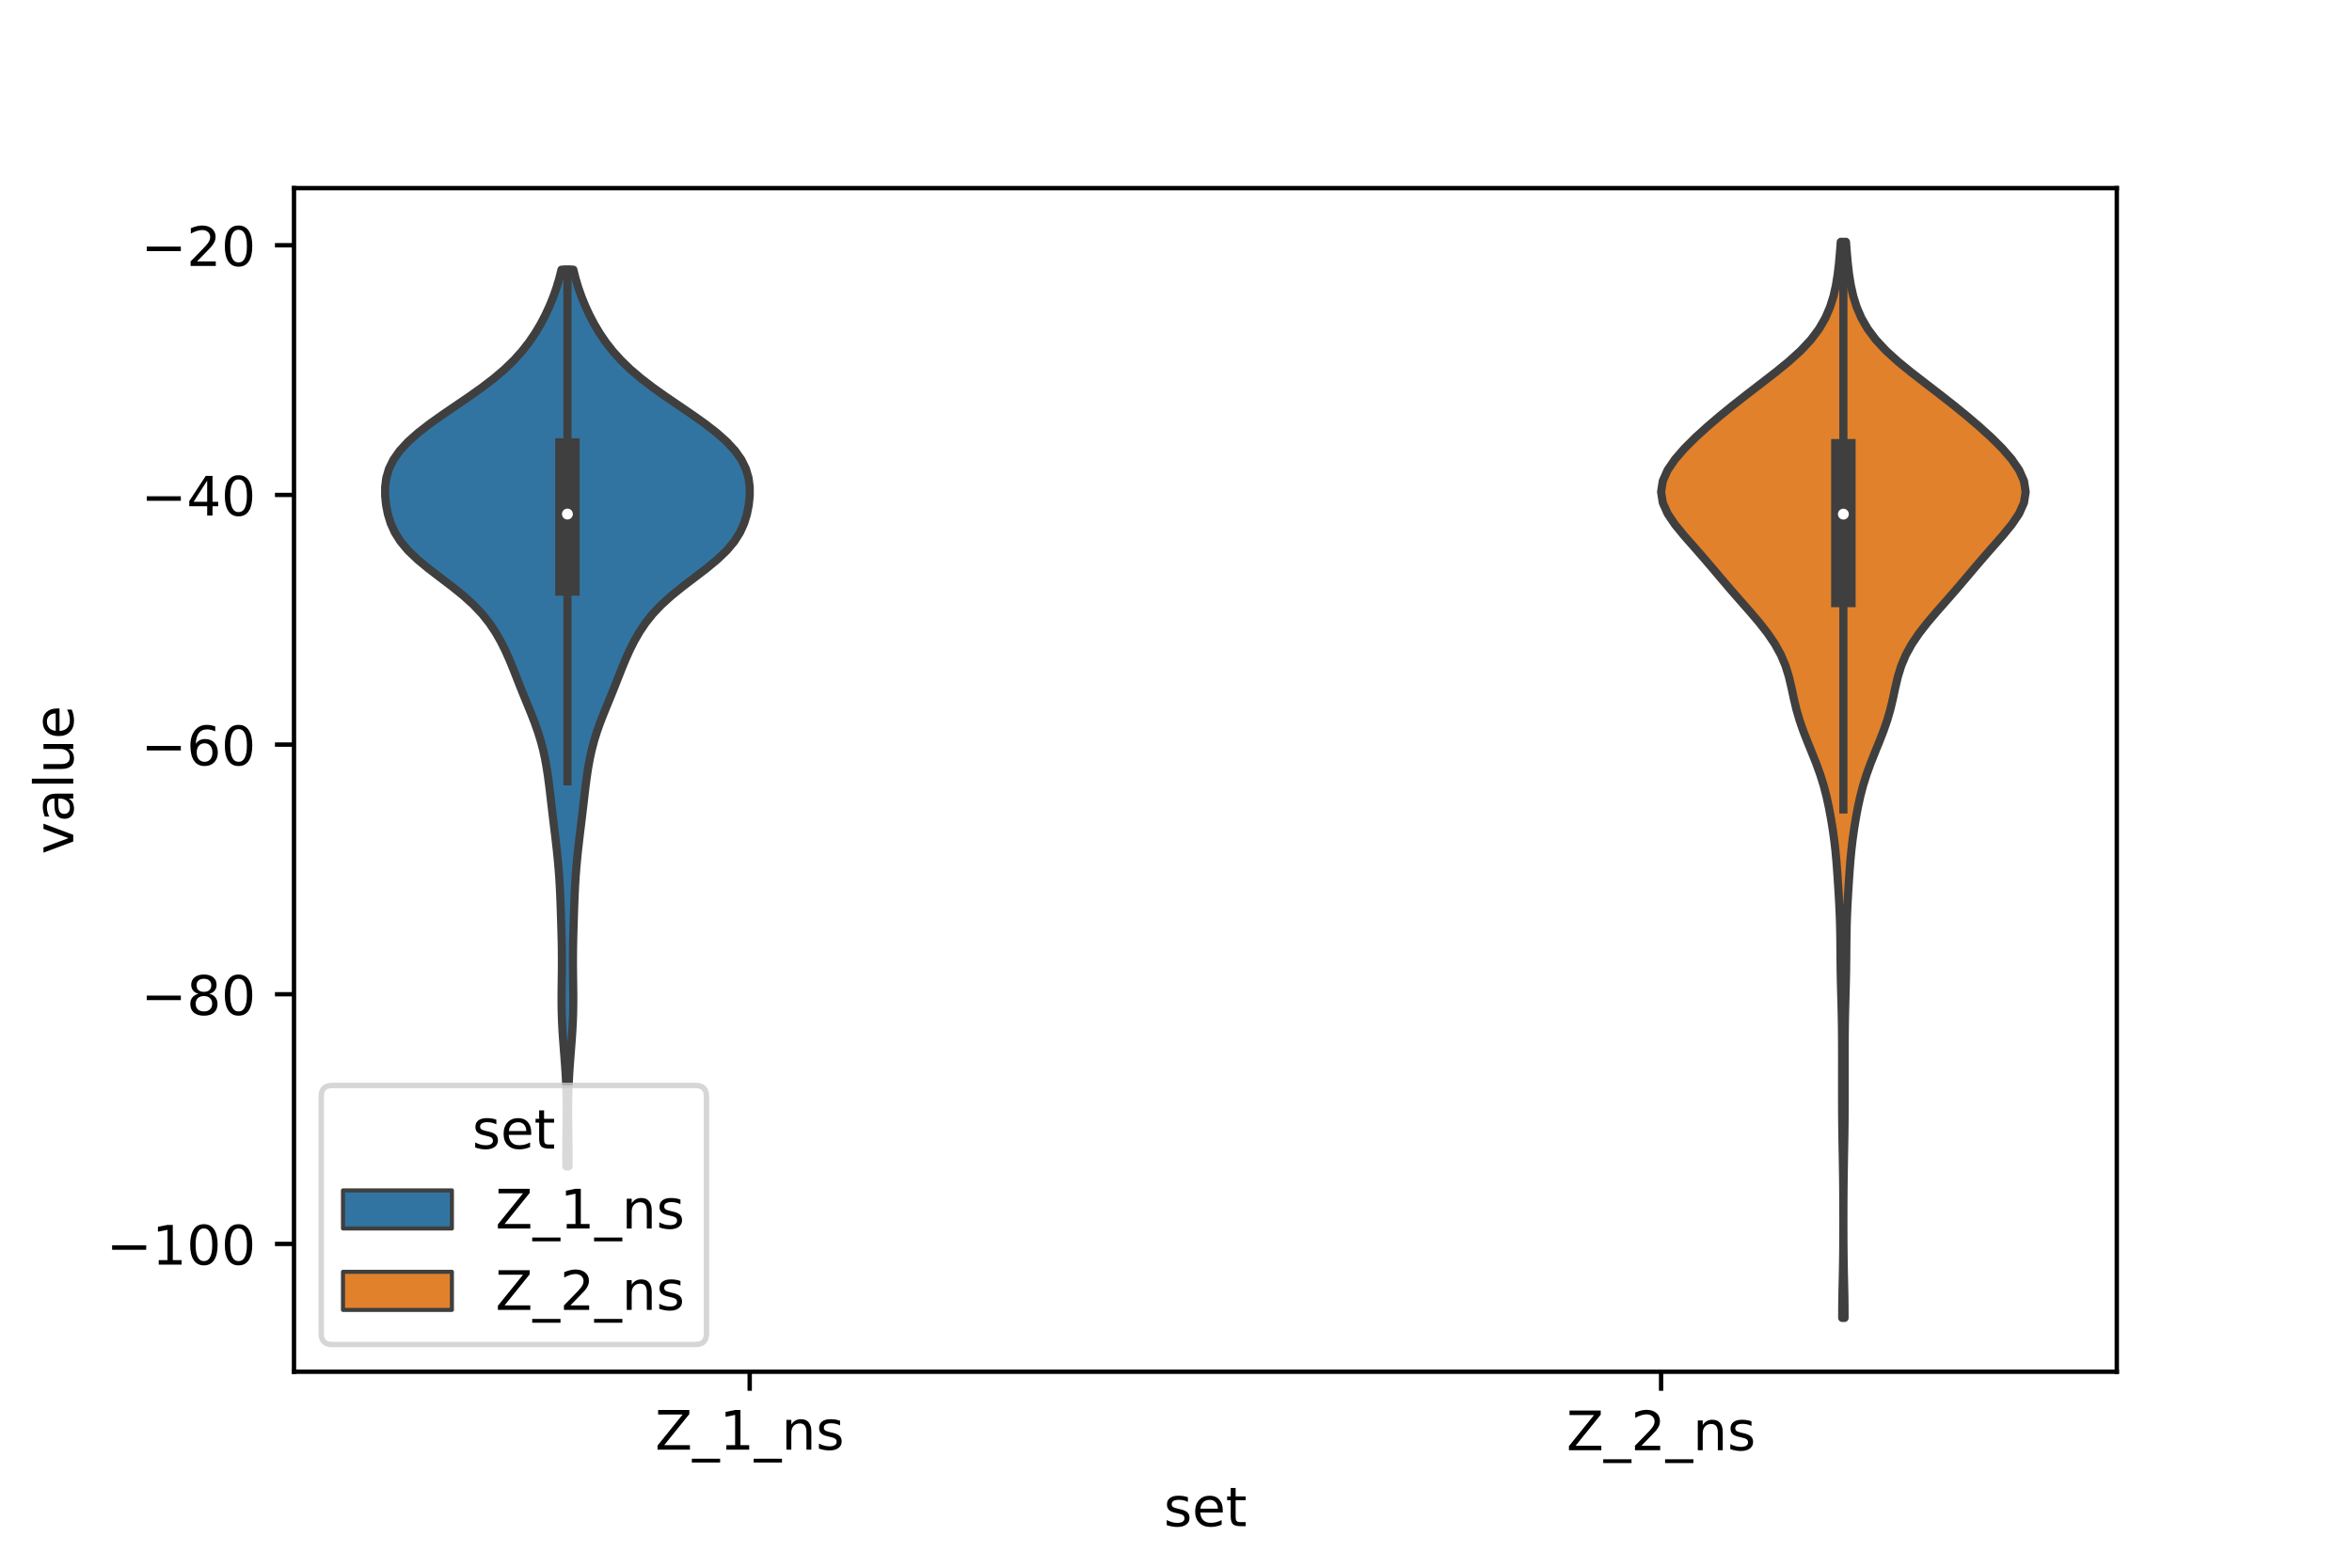 <?xml version="1.0" encoding="utf-8" standalone="no"?>
<!DOCTYPE svg PUBLIC "-//W3C//DTD SVG 1.1//EN"
  "http://www.w3.org/Graphics/SVG/1.1/DTD/svg11.dtd">
<!-- Created with matplotlib (https://matplotlib.org/) -->
<svg height="288pt" version="1.1" viewBox="0 0 432 288" width="432pt" xmlns="http://www.w3.org/2000/svg" xmlns:xlink="http://www.w3.org/1999/xlink">
 <defs>
  <style type="text/css">*{stroke-linecap:butt;stroke-linejoin:round;}</style>
 </defs>
 <g id="figure_1">
  <g id="patch_1">
   <path d="M 0 288 
L 432 288 
L 432 0 
L 0 0 
z
" style="fill:#ffffff;"/>
  </g>
  <g id="axes_1">
   <g id="patch_2">
    <path d="M 54 252 
L 388.8 252 
L 388.8 34.56 
L 54 34.56 
z
" style="fill:#ffffff;"/>
   </g>
   <g id="PolyCollection_1">
    <defs>
     <path d="M 104.415 -73.72 
L 104.025 -73.72 
L 104.016 -75.384 
L 104.02 -77.048 
L 104.035 -78.712 
L 104.057 -80.376 
L 104.077 -82.04 
L 104.087 -83.704 
L 104.08 -85.368 
L 104.05 -87.032 
L 103.994 -88.696 
L 103.912 -90.36 
L 103.806 -92.024 
L 103.683 -93.688 
L 103.552 -95.352 
L 103.425 -97.016 
L 103.313 -98.68 
L 103.225 -100.344 
L 103.169 -102.008 
L 103.144 -103.672 
L 103.145 -105.336 
L 103.163 -107 
L 103.186 -108.664 
L 103.202 -110.328 
L 103.205 -111.992 
L 103.191 -113.656 
L 103.16 -115.32 
L 103.117 -116.984 
L 103.068 -118.649 
L 103.015 -120.313 
L 102.958 -121.977 
L 102.892 -123.641 
L 102.81 -125.305 
L 102.707 -126.969 
L 102.58 -128.633 
L 102.429 -130.297 
L 102.257 -131.961 
L 102.068 -133.625 
L 101.87 -135.289 
L 101.668 -136.953 
L 101.468 -138.617 
L 101.273 -140.281 
L 101.08 -141.945 
L 100.881 -143.609 
L 100.664 -145.273 
L 100.413 -146.937 
L 100.113 -148.601 
L 99.75 -150.265 
L 99.311 -151.929 
L 98.794 -153.593 
L 98.203 -155.257 
L 97.555 -156.921 
L 96.876 -158.585 
L 96.194 -160.249 
L 95.525 -161.913 
L 94.871 -163.577 
L 94.213 -165.241 
L 93.526 -166.905 
L 92.78 -168.569 
L 91.944 -170.233 
L 90.988 -171.897 
L 89.87 -173.561 
L 88.543 -175.225 
L 86.966 -176.889 
L 85.129 -178.553 
L 83.069 -180.217 
L 80.883 -181.881 
L 78.708 -183.545 
L 76.693 -185.209 
L 74.956 -186.873 
L 73.562 -188.537 
L 72.513 -190.201 
L 71.764 -191.865 
L 71.25 -193.529 
L 70.918 -195.193 
L 70.743 -196.857 
L 70.74 -198.521 
L 70.952 -200.186 
L 71.437 -201.85 
L 72.246 -203.514 
L 73.416 -205.178 
L 74.949 -206.842 
L 76.819 -208.506 
L 78.968 -210.17 
L 81.314 -211.834 
L 83.757 -213.498 
L 86.197 -215.162 
L 88.54 -216.826 
L 90.711 -218.49 
L 92.665 -220.154 
L 94.387 -221.818 
L 95.885 -223.482 
L 97.185 -225.146 
L 98.316 -226.81 
L 99.306 -228.474 
L 100.178 -230.138 
L 100.946 -231.802 
L 101.622 -233.466 
L 102.21 -235.13 
L 102.712 -236.794 
L 103.129 -238.458 
L 105.311 -238.458 
L 105.311 -238.458 
L 105.728 -236.794 
L 106.23 -235.13 
L 106.818 -233.466 
L 107.494 -231.802 
L 108.262 -230.138 
L 109.134 -228.474 
L 110.124 -226.81 
L 111.255 -225.146 
L 112.555 -223.482 
L 114.053 -221.818 
L 115.775 -220.154 
L 117.729 -218.49 
L 119.9 -216.826 
L 122.243 -215.162 
L 124.683 -213.498 
L 127.126 -211.834 
L 129.472 -210.17 
L 131.621 -208.506 
L 133.491 -206.842 
L 135.024 -205.178 
L 136.194 -203.514 
L 137.003 -201.85 
L 137.488 -200.186 
L 137.7 -198.521 
L 137.697 -196.857 
L 137.522 -195.193 
L 137.19 -193.529 
L 136.676 -191.865 
L 135.927 -190.201 
L 134.878 -188.537 
L 133.484 -186.873 
L 131.747 -185.209 
L 129.732 -183.545 
L 127.557 -181.881 
L 125.371 -180.217 
L 123.311 -178.553 
L 121.474 -176.889 
L 119.897 -175.225 
L 118.57 -173.561 
L 117.452 -171.897 
L 116.496 -170.233 
L 115.66 -168.569 
L 114.914 -166.905 
L 114.227 -165.241 
L 113.569 -163.577 
L 112.915 -161.913 
L 112.246 -160.249 
L 111.564 -158.585 
L 110.885 -156.921 
L 110.237 -155.257 
L 109.646 -153.593 
L 109.129 -151.929 
L 108.69 -150.265 
L 108.327 -148.601 
L 108.027 -146.937 
L 107.776 -145.273 
L 107.559 -143.609 
L 107.36 -141.945 
L 107.167 -140.281 
L 106.972 -138.617 
L 106.772 -136.953 
L 106.57 -135.289 
L 106.372 -133.625 
L 106.183 -131.961 
L 106.011 -130.297 
L 105.86 -128.633 
L 105.733 -126.969 
L 105.63 -125.305 
L 105.548 -123.641 
L 105.482 -121.977 
L 105.425 -120.313 
L 105.372 -118.649 
L 105.323 -116.984 
L 105.28 -115.32 
L 105.249 -113.656 
L 105.235 -111.992 
L 105.238 -110.328 
L 105.254 -108.664 
L 105.277 -107 
L 105.295 -105.336 
L 105.296 -103.672 
L 105.271 -102.008 
L 105.215 -100.344 
L 105.127 -98.68 
L 105.015 -97.016 
L 104.888 -95.352 
L 104.757 -93.688 
L 104.634 -92.024 
L 104.528 -90.36 
L 104.446 -88.696 
L 104.39 -87.032 
L 104.36 -85.368 
L 104.353 -83.704 
L 104.363 -82.04 
L 104.383 -80.376 
L 104.405 -78.712 
L 104.42 -77.048 
L 104.424 -75.384 
L 104.415 -73.72 
z
" id="m7b38739cf8" style="stroke:#3f3f3f;stroke-width:1.5;"/>
    </defs>
    <g clip-path="url(#pd7a03ba4be)">
     <use style="fill:#3274a1;stroke:#3f3f3f;stroke-width:1.5;" x="0" xlink:href="#m7b38739cf8" y="288"/>
    </g>
   </g>
   <g id="PolyCollection_2">
    <defs>
     <path d="M 338.793 -45.884 
L 338.367 -45.884 
L 338.371 -47.88 
L 338.398 -49.877 
L 338.44 -51.874 
L 338.484 -53.87 
L 338.522 -55.867 
L 338.549 -57.864 
L 338.565 -59.86 
L 338.573 -61.857 
L 338.575 -63.854 
L 338.572 -65.851 
L 338.564 -67.847 
L 338.55 -69.844 
L 338.527 -71.841 
L 338.497 -73.837 
L 338.461 -75.834 
L 338.424 -77.831 
L 338.391 -79.827 
L 338.367 -81.824 
L 338.351 -83.821 
L 338.344 -85.818 
L 338.342 -87.814 
L 338.342 -89.811 
L 338.344 -91.808 
L 338.345 -93.804 
L 338.342 -95.801 
L 338.332 -97.798 
L 338.311 -99.794 
L 338.274 -101.791 
L 338.225 -103.788 
L 338.17 -105.784 
L 338.118 -107.781 
L 338.079 -109.778 
L 338.055 -111.775 
L 338.038 -113.771 
L 338.018 -115.768 
L 337.981 -117.765 
L 337.918 -119.761 
L 337.827 -121.758 
L 337.716 -123.755 
L 337.591 -125.751 
L 337.457 -127.748 
L 337.305 -129.745 
L 337.119 -131.741 
L 336.888 -133.738 
L 336.608 -135.735 
L 336.281 -137.732 
L 335.907 -139.728 
L 335.471 -141.725 
L 334.949 -143.722 
L 334.324 -145.718 
L 333.601 -147.715 
L 332.809 -149.712 
L 331.995 -151.708 
L 331.215 -153.705 
L 330.522 -155.702 
L 329.943 -157.699 
L 329.469 -159.695 
L 329.042 -161.692 
L 328.57 -163.689 
L 327.953 -165.685 
L 327.112 -167.682 
L 326.012 -169.679 
L 324.659 -171.675 
L 323.096 -173.672 
L 321.395 -175.669 
L 319.637 -177.665 
L 317.891 -179.662 
L 316.185 -181.659 
L 314.499 -183.656 
L 312.79 -185.652 
L 311.037 -187.649 
L 309.283 -189.646 
L 307.648 -191.642 
L 306.302 -193.639 
L 305.412 -195.636 
L 305.1 -197.632 
L 305.406 -199.629 
L 306.29 -201.626 
L 307.656 -203.622 
L 309.39 -205.619 
L 311.392 -207.616 
L 313.588 -209.613 
L 315.929 -211.609 
L 318.385 -213.606 
L 320.932 -215.603 
L 323.53 -217.599 
L 326.108 -219.596 
L 328.557 -221.593 
L 330.756 -223.589 
L 332.619 -225.586 
L 334.115 -227.583 
L 335.267 -229.58 
L 336.128 -231.576 
L 336.758 -233.573 
L 337.209 -235.57 
L 337.531 -237.566 
L 337.765 -239.563 
L 337.947 -241.56 
L 338.1 -243.556 
L 339.06 -243.556 
L 339.06 -243.556 
L 339.213 -241.56 
L 339.395 -239.563 
L 339.629 -237.566 
L 339.951 -235.57 
L 340.402 -233.573 
L 341.032 -231.576 
L 341.893 -229.58 
L 343.045 -227.583 
L 344.541 -225.586 
L 346.404 -223.589 
L 348.603 -221.593 
L 351.052 -219.596 
L 353.63 -217.599 
L 356.228 -215.603 
L 358.775 -213.606 
L 361.231 -211.609 
L 363.572 -209.613 
L 365.768 -207.616 
L 367.77 -205.619 
L 369.504 -203.622 
L 370.87 -201.626 
L 371.754 -199.629 
L 372.06 -197.632 
L 371.748 -195.636 
L 370.858 -193.639 
L 369.512 -191.642 
L 367.877 -189.646 
L 366.123 -187.649 
L 364.37 -185.652 
L 362.661 -183.656 
L 360.975 -181.659 
L 359.269 -179.662 
L 357.523 -177.665 
L 355.765 -175.669 
L 354.064 -173.672 
L 352.501 -171.675 
L 351.148 -169.679 
L 350.048 -167.682 
L 349.207 -165.685 
L 348.59 -163.689 
L 348.118 -161.692 
L 347.691 -159.695 
L 347.217 -157.699 
L 346.638 -155.702 
L 345.945 -153.705 
L 345.165 -151.708 
L 344.351 -149.712 
L 343.559 -147.715 
L 342.836 -145.718 
L 342.211 -143.722 
L 341.689 -141.725 
L 341.253 -139.728 
L 340.879 -137.732 
L 340.552 -135.735 
L 340.272 -133.738 
L 340.041 -131.741 
L 339.855 -129.745 
L 339.703 -127.748 
L 339.569 -125.751 
L 339.444 -123.755 
L 339.333 -121.758 
L 339.242 -119.761 
L 339.179 -117.765 
L 339.142 -115.768 
L 339.122 -113.771 
L 339.105 -111.775 
L 339.081 -109.778 
L 339.042 -107.781 
L 338.99 -105.784 
L 338.935 -103.788 
L 338.886 -101.791 
L 338.849 -99.794 
L 338.828 -97.798 
L 338.818 -95.801 
L 338.815 -93.804 
L 338.816 -91.808 
L 338.818 -89.811 
L 338.818 -87.814 
L 338.816 -85.818 
L 338.809 -83.821 
L 338.793 -81.824 
L 338.769 -79.827 
L 338.736 -77.831 
L 338.699 -75.834 
L 338.663 -73.837 
L 338.633 -71.841 
L 338.61 -69.844 
L 338.596 -67.847 
L 338.588 -65.851 
L 338.585 -63.854 
L 338.587 -61.857 
L 338.595 -59.86 
L 338.611 -57.864 
L 338.638 -55.867 
L 338.676 -53.87 
L 338.72 -51.874 
L 338.762 -49.877 
L 338.789 -47.88 
L 338.793 -45.884 
z
" id="m854d7a51c9" style="stroke:#3f3f3f;stroke-width:1.5;"/>
    </defs>
    <g clip-path="url(#pd7a03ba4be)">
     <use style="fill:#e1812c;stroke:#3f3f3f;stroke-width:1.5;" x="0" xlink:href="#m854d7a51c9" y="288"/>
    </g>
   </g>
   <g id="patch_3">
    <path clip-path="url(#pd7a03ba4be)" d="M 137.7 -0.814 
L 137.7 -0.814 
L 137.7 -0.814 
L 137.7 -0.814 
z
" style="fill:#3274a1;stroke:#3f3f3f;stroke-linejoin:miter;stroke-width:0.75;"/>
   </g>
   <g id="patch_4">
    <path clip-path="url(#pd7a03ba4be)" d="M 137.7 -0.814 
L 137.7 -0.814 
L 137.7 -0.814 
L 137.7 -0.814 
z
" style="fill:#e1812c;stroke:#3f3f3f;stroke-linejoin:miter;stroke-width:0.75;"/>
   </g>
   <g id="matplotlib.axis_1">
    <g id="xtick_1">
     <g id="line2d_1">
      <defs>
       <path d="M 0 0 
L 0 3.5 
" id="m54ebc4c2f5" style="stroke:#000000;stroke-width:0.8;"/>
      </defs>
      <g>
       <use style="stroke:#000000;stroke-width:0.8;" x="137.7" xlink:href="#m54ebc4c2f5" y="252"/>
      </g>
     </g>
     <g id="text_1">
      <!-- Z_1_ns -->
      <g transform="translate(120.32 266.32)scale(0.1 -0.1)">
       <defs>
        <path d="M 5.609 72.906 
L 62.891 72.906 
L 62.891 65.375 
L 16.797 8.297 
L 64.016 8.297 
L 64.016 0 
L 4.5 0 
L 4.5 7.516 
L 50.594 64.594 
L 5.609 64.594 
z
" id="DejaVuSans-90"/>
        <path d="M 50.984 -16.609 
L 50.984 -23.578 
L -0.984 -23.578 
L -0.984 -16.609 
z
" id="DejaVuSans-95"/>
        <path d="M 12.406 8.297 
L 28.516 8.297 
L 28.516 63.922 
L 10.984 60.406 
L 10.984 69.391 
L 28.422 72.906 
L 38.281 72.906 
L 38.281 8.297 
L 54.391 8.297 
L 54.391 0 
L 12.406 0 
z
" id="DejaVuSans-49"/>
        <path d="M 54.891 33.016 
L 54.891 0 
L 45.906 0 
L 45.906 32.719 
Q 45.906 40.484 42.875 44.328 
Q 39.844 48.188 33.797 48.188 
Q 26.516 48.188 22.312 43.547 
Q 18.109 38.922 18.109 30.906 
L 18.109 0 
L 9.078 0 
L 9.078 54.688 
L 18.109 54.688 
L 18.109 46.188 
Q 21.344 51.125 25.703 53.562 
Q 30.078 56 35.797 56 
Q 45.219 56 50.047 50.172 
Q 54.891 44.344 54.891 33.016 
z
" id="DejaVuSans-110"/>
        <path d="M 44.281 53.078 
L 44.281 44.578 
Q 40.484 46.531 36.375 47.5 
Q 32.281 48.484 27.875 48.484 
Q 21.188 48.484 17.844 46.438 
Q 14.5 44.391 14.5 40.281 
Q 14.5 37.156 16.891 35.375 
Q 19.281 33.594 26.516 31.984 
L 29.594 31.297 
Q 39.156 29.25 43.188 25.516 
Q 47.219 21.781 47.219 15.094 
Q 47.219 7.469 41.188 3.016 
Q 35.156 -1.422 24.609 -1.422 
Q 20.219 -1.422 15.453 -0.562 
Q 10.688 0.297 5.422 2 
L 5.422 11.281 
Q 10.406 8.688 15.234 7.391 
Q 20.062 6.109 24.812 6.109 
Q 31.156 6.109 34.562 8.281 
Q 37.984 10.453 37.984 14.406 
Q 37.984 18.062 35.516 20.016 
Q 33.062 21.969 24.703 23.781 
L 21.578 24.516 
Q 13.234 26.266 9.516 29.906 
Q 5.812 33.547 5.812 39.891 
Q 5.812 47.609 11.281 51.797 
Q 16.75 56 26.812 56 
Q 31.781 56 36.172 55.266 
Q 40.578 54.547 44.281 53.078 
z
" id="DejaVuSans-115"/>
       </defs>
       <use xlink:href="#DejaVuSans-90"/>
       <use x="68.506" xlink:href="#DejaVuSans-95"/>
       <use x="118.506" xlink:href="#DejaVuSans-49"/>
       <use x="182.129" xlink:href="#DejaVuSans-95"/>
       <use x="232.129" xlink:href="#DejaVuSans-110"/>
       <use x="295.508" xlink:href="#DejaVuSans-115"/>
      </g>
     </g>
    </g>
    <g id="xtick_2">
     <g id="line2d_2">
      <g>
       <use style="stroke:#000000;stroke-width:0.8;" x="305.1" xlink:href="#m54ebc4c2f5" y="252"/>
      </g>
     </g>
     <g id="text_2">
      <!-- Z_2_ns -->
      <g transform="translate(287.72 266.422)scale(0.1 -0.1)">
       <defs>
        <path d="M 19.188 8.297 
L 53.609 8.297 
L 53.609 0 
L 7.328 0 
L 7.328 8.297 
Q 12.938 14.109 22.625 23.891 
Q 32.328 33.688 34.812 36.531 
Q 39.547 41.844 41.422 45.531 
Q 43.312 49.219 43.312 52.781 
Q 43.312 58.594 39.234 62.25 
Q 35.156 65.922 28.609 65.922 
Q 23.969 65.922 18.812 64.312 
Q 13.672 62.703 7.812 59.422 
L 7.812 69.391 
Q 13.766 71.781 18.938 73 
Q 24.125 74.219 28.422 74.219 
Q 39.75 74.219 46.484 68.547 
Q 53.219 62.891 53.219 53.422 
Q 53.219 48.922 51.531 44.891 
Q 49.859 40.875 45.406 35.406 
Q 44.188 33.984 37.641 27.219 
Q 31.109 20.453 19.188 8.297 
z
" id="DejaVuSans-50"/>
       </defs>
       <use xlink:href="#DejaVuSans-90"/>
       <use x="68.506" xlink:href="#DejaVuSans-95"/>
       <use x="118.506" xlink:href="#DejaVuSans-50"/>
       <use x="182.129" xlink:href="#DejaVuSans-95"/>
       <use x="232.129" xlink:href="#DejaVuSans-110"/>
       <use x="295.508" xlink:href="#DejaVuSans-115"/>
      </g>
     </g>
    </g>
    <g id="text_3">
     <!-- set -->
     <g transform="translate(213.759 280.378)scale(0.1 -0.1)">
      <defs>
       <path d="M 56.203 29.594 
L 56.203 25.203 
L 14.891 25.203 
Q 15.484 15.922 20.484 11.062 
Q 25.484 6.203 34.422 6.203 
Q 39.594 6.203 44.453 7.469 
Q 49.312 8.734 54.109 11.281 
L 54.109 2.781 
Q 49.266 0.734 44.188 -0.344 
Q 39.109 -1.422 33.891 -1.422 
Q 20.797 -1.422 13.156 6.188 
Q 5.516 13.812 5.516 26.812 
Q 5.516 40.234 12.766 48.109 
Q 20.016 56 32.328 56 
Q 43.359 56 49.781 48.891 
Q 56.203 41.797 56.203 29.594 
z
M 47.219 32.234 
Q 47.125 39.594 43.094 43.984 
Q 39.062 48.391 32.422 48.391 
Q 24.906 48.391 20.391 44.141 
Q 15.875 39.891 15.188 32.172 
z
" id="DejaVuSans-101"/>
       <path d="M 18.312 70.219 
L 18.312 54.688 
L 36.812 54.688 
L 36.812 47.703 
L 18.312 47.703 
L 18.312 18.016 
Q 18.312 11.328 20.141 9.422 
Q 21.969 7.516 27.594 7.516 
L 36.812 7.516 
L 36.812 0 
L 27.594 0 
Q 17.188 0 13.234 3.875 
Q 9.281 7.766 9.281 18.016 
L 9.281 47.703 
L 2.688 47.703 
L 2.688 54.688 
L 9.281 54.688 
L 9.281 70.219 
z
" id="DejaVuSans-116"/>
      </defs>
      <use xlink:href="#DejaVuSans-115"/>
      <use x="52.1" xlink:href="#DejaVuSans-101"/>
      <use x="113.623" xlink:href="#DejaVuSans-116"/>
     </g>
    </g>
   </g>
   <g id="matplotlib.axis_2">
    <g id="ytick_1">
     <g id="line2d_3">
      <defs>
       <path d="M 0 0 
L -3.5 0 
" id="m1a6f63fad2" style="stroke:#000000;stroke-width:0.8;"/>
      </defs>
      <g>
       <use style="stroke:#000000;stroke-width:0.8;" x="54" xlink:href="#m1a6f63fad2" y="228.52"/>
      </g>
     </g>
     <g id="text_4">
      <!-- −100 -->
      <g transform="translate(19.533 232.319)scale(0.1 -0.1)">
       <defs>
        <path d="M 10.594 35.5 
L 73.188 35.5 
L 73.188 27.203 
L 10.594 27.203 
z
" id="DejaVuSans-8722"/>
        <path d="M 31.781 66.406 
Q 24.172 66.406 20.328 58.906 
Q 16.5 51.422 16.5 36.375 
Q 16.5 21.391 20.328 13.891 
Q 24.172 6.391 31.781 6.391 
Q 39.453 6.391 43.281 13.891 
Q 47.125 21.391 47.125 36.375 
Q 47.125 51.422 43.281 58.906 
Q 39.453 66.406 31.781 66.406 
z
M 31.781 74.219 
Q 44.047 74.219 50.516 64.516 
Q 56.984 54.828 56.984 36.375 
Q 56.984 17.969 50.516 8.266 
Q 44.047 -1.422 31.781 -1.422 
Q 19.531 -1.422 13.062 8.266 
Q 6.594 17.969 6.594 36.375 
Q 6.594 54.828 13.062 64.516 
Q 19.531 74.219 31.781 74.219 
z
" id="DejaVuSans-48"/>
       </defs>
       <use xlink:href="#DejaVuSans-8722"/>
       <use x="83.789" xlink:href="#DejaVuSans-49"/>
       <use x="147.412" xlink:href="#DejaVuSans-48"/>
       <use x="211.035" xlink:href="#DejaVuSans-48"/>
      </g>
     </g>
    </g>
    <g id="ytick_2">
     <g id="line2d_4">
      <g>
       <use style="stroke:#000000;stroke-width:0.8;" x="54" xlink:href="#m1a6f63fad2" y="182.653"/>
      </g>
     </g>
     <g id="text_5">
      <!-- −80 -->
      <g transform="translate(25.895 186.452)scale(0.1 -0.1)">
       <defs>
        <path d="M 31.781 34.625 
Q 24.75 34.625 20.719 30.859 
Q 16.703 27.094 16.703 20.516 
Q 16.703 13.922 20.719 10.156 
Q 24.75 6.391 31.781 6.391 
Q 38.812 6.391 42.859 10.172 
Q 46.922 13.969 46.922 20.516 
Q 46.922 27.094 42.891 30.859 
Q 38.875 34.625 31.781 34.625 
z
M 21.922 38.812 
Q 15.578 40.375 12.031 44.719 
Q 8.5 49.078 8.5 55.328 
Q 8.5 64.062 14.719 69.141 
Q 20.953 74.219 31.781 74.219 
Q 42.672 74.219 48.875 69.141 
Q 55.078 64.062 55.078 55.328 
Q 55.078 49.078 51.531 44.719 
Q 48 40.375 41.703 38.812 
Q 48.828 37.156 52.797 32.312 
Q 56.781 27.484 56.781 20.516 
Q 56.781 9.906 50.312 4.234 
Q 43.844 -1.422 31.781 -1.422 
Q 19.734 -1.422 13.25 4.234 
Q 6.781 9.906 6.781 20.516 
Q 6.781 27.484 10.781 32.312 
Q 14.797 37.156 21.922 38.812 
z
M 18.312 54.391 
Q 18.312 48.734 21.844 45.562 
Q 25.391 42.391 31.781 42.391 
Q 38.141 42.391 41.719 45.562 
Q 45.312 48.734 45.312 54.391 
Q 45.312 60.062 41.719 63.234 
Q 38.141 66.406 31.781 66.406 
Q 25.391 66.406 21.844 63.234 
Q 18.312 60.062 18.312 54.391 
z
" id="DejaVuSans-56"/>
       </defs>
       <use xlink:href="#DejaVuSans-8722"/>
       <use x="83.789" xlink:href="#DejaVuSans-56"/>
       <use x="147.412" xlink:href="#DejaVuSans-48"/>
      </g>
     </g>
    </g>
    <g id="ytick_3">
     <g id="line2d_5">
      <g>
       <use style="stroke:#000000;stroke-width:0.8;" x="54" xlink:href="#m1a6f63fad2" y="136.786"/>
      </g>
     </g>
     <g id="text_6">
      <!-- −60 -->
      <g transform="translate(25.895 140.586)scale(0.1 -0.1)">
       <defs>
        <path d="M 33.016 40.375 
Q 26.375 40.375 22.484 35.828 
Q 18.609 31.297 18.609 23.391 
Q 18.609 15.531 22.484 10.953 
Q 26.375 6.391 33.016 6.391 
Q 39.656 6.391 43.531 10.953 
Q 47.406 15.531 47.406 23.391 
Q 47.406 31.297 43.531 35.828 
Q 39.656 40.375 33.016 40.375 
z
M 52.594 71.297 
L 52.594 62.312 
Q 48.875 64.062 45.094 64.984 
Q 41.312 65.922 37.594 65.922 
Q 27.828 65.922 22.672 59.328 
Q 17.531 52.734 16.797 39.406 
Q 19.672 43.656 24.016 45.922 
Q 28.375 48.188 33.594 48.188 
Q 44.578 48.188 50.953 41.516 
Q 57.328 34.859 57.328 23.391 
Q 57.328 12.156 50.688 5.359 
Q 44.047 -1.422 33.016 -1.422 
Q 20.359 -1.422 13.672 8.266 
Q 6.984 17.969 6.984 36.375 
Q 6.984 53.656 15.188 63.938 
Q 23.391 74.219 37.203 74.219 
Q 40.922 74.219 44.703 73.484 
Q 48.484 72.75 52.594 71.297 
z
" id="DejaVuSans-54"/>
       </defs>
       <use xlink:href="#DejaVuSans-8722"/>
       <use x="83.789" xlink:href="#DejaVuSans-54"/>
       <use x="147.412" xlink:href="#DejaVuSans-48"/>
      </g>
     </g>
    </g>
    <g id="ytick_4">
     <g id="line2d_6">
      <g>
       <use style="stroke:#000000;stroke-width:0.8;" x="54" xlink:href="#m1a6f63fad2" y="90.92"/>
      </g>
     </g>
     <g id="text_7">
      <!-- −40 -->
      <g transform="translate(25.895 94.719)scale(0.1 -0.1)">
       <defs>
        <path d="M 37.797 64.312 
L 12.891 25.391 
L 37.797 25.391 
z
M 35.203 72.906 
L 47.609 72.906 
L 47.609 25.391 
L 58.016 25.391 
L 58.016 17.188 
L 47.609 17.188 
L 47.609 0 
L 37.797 0 
L 37.797 17.188 
L 4.891 17.188 
L 4.891 26.703 
z
" id="DejaVuSans-52"/>
       </defs>
       <use xlink:href="#DejaVuSans-8722"/>
       <use x="83.789" xlink:href="#DejaVuSans-52"/>
       <use x="147.412" xlink:href="#DejaVuSans-48"/>
      </g>
     </g>
    </g>
    <g id="ytick_5">
     <g id="line2d_7">
      <g>
       <use style="stroke:#000000;stroke-width:0.8;" x="54" xlink:href="#m1a6f63fad2" y="45.053"/>
      </g>
     </g>
     <g id="text_8">
      <!-- −20 -->
      <g transform="translate(25.895 48.852)scale(0.1 -0.1)">
       <use xlink:href="#DejaVuSans-8722"/>
       <use x="83.789" xlink:href="#DejaVuSans-50"/>
       <use x="147.412" xlink:href="#DejaVuSans-48"/>
      </g>
     </g>
    </g>
    <g id="text_9">
     <!-- value -->
     <g transform="translate(13.453 156.938)rotate(-90)scale(0.1 -0.1)">
      <defs>
       <path d="M 2.984 54.688 
L 12.5 54.688 
L 29.594 8.797 
L 46.688 54.688 
L 56.203 54.688 
L 35.688 0 
L 23.484 0 
z
" id="DejaVuSans-118"/>
       <path d="M 34.281 27.484 
Q 23.391 27.484 19.188 25 
Q 14.984 22.516 14.984 16.5 
Q 14.984 11.719 18.141 8.906 
Q 21.297 6.109 26.703 6.109 
Q 34.188 6.109 38.703 11.406 
Q 43.219 16.703 43.219 25.484 
L 43.219 27.484 
z
M 52.203 31.203 
L 52.203 0 
L 43.219 0 
L 43.219 8.297 
Q 40.141 3.328 35.547 0.953 
Q 30.953 -1.422 24.312 -1.422 
Q 15.922 -1.422 10.953 3.297 
Q 6 8.016 6 15.922 
Q 6 25.141 12.172 29.828 
Q 18.359 34.516 30.609 34.516 
L 43.219 34.516 
L 43.219 35.406 
Q 43.219 41.609 39.141 45 
Q 35.062 48.391 27.688 48.391 
Q 23 48.391 18.547 47.266 
Q 14.109 46.141 10.016 43.891 
L 10.016 52.203 
Q 14.938 54.109 19.578 55.047 
Q 24.219 56 28.609 56 
Q 40.484 56 46.344 49.844 
Q 52.203 43.703 52.203 31.203 
z
" id="DejaVuSans-97"/>
       <path d="M 9.422 75.984 
L 18.406 75.984 
L 18.406 0 
L 9.422 0 
z
" id="DejaVuSans-108"/>
       <path d="M 8.5 21.578 
L 8.5 54.688 
L 17.484 54.688 
L 17.484 21.922 
Q 17.484 14.156 20.5 10.266 
Q 23.531 6.391 29.594 6.391 
Q 36.859 6.391 41.078 11.031 
Q 45.312 15.672 45.312 23.688 
L 45.312 54.688 
L 54.297 54.688 
L 54.297 0 
L 45.312 0 
L 45.312 8.406 
Q 42.047 3.422 37.719 1 
Q 33.406 -1.422 27.688 -1.422 
Q 18.266 -1.422 13.375 4.438 
Q 8.5 10.297 8.5 21.578 
z
M 31.109 56 
z
" id="DejaVuSans-117"/>
      </defs>
      <use xlink:href="#DejaVuSans-118"/>
      <use x="59.18" xlink:href="#DejaVuSans-97"/>
      <use x="120.459" xlink:href="#DejaVuSans-108"/>
      <use x="148.242" xlink:href="#DejaVuSans-117"/>
      <use x="211.621" xlink:href="#DejaVuSans-101"/>
     </g>
    </g>
   </g>
   <g id="line2d_8">
    <path clip-path="url(#pd7a03ba4be)" d="M 104.22 143.533 
L 104.22 49.542 
" style="fill:none;stroke:#3f3f3f;stroke-linecap:square;stroke-width:1.5;"/>
   </g>
   <g id="line2d_9">
    <path clip-path="url(#pd7a03ba4be)" d="M 104.22 107.188 
L 104.22 82.765 
" style="fill:none;stroke:#3f3f3f;stroke-linecap:square;stroke-width:4.5;"/>
   </g>
   <g id="line2d_10">
    <path clip-path="url(#pd7a03ba4be)" d="M 338.58 148.703 
L 338.58 44.444 
" style="fill:none;stroke:#3f3f3f;stroke-linecap:square;stroke-width:1.5;"/>
   </g>
   <g id="line2d_11">
    <path clip-path="url(#pd7a03ba4be)" d="M 338.58 109.296 
L 338.58 82.899 
" style="fill:none;stroke:#3f3f3f;stroke-linecap:square;stroke-width:4.5;"/>
   </g>
   <g id="patch_5">
    <path d="M 54 252 
L 54 34.56 
" style="fill:none;stroke:#000000;stroke-linecap:square;stroke-linejoin:miter;stroke-width:0.8;"/>
   </g>
   <g id="patch_6">
    <path d="M 388.8 252 
L 388.8 34.56 
" style="fill:none;stroke:#000000;stroke-linecap:square;stroke-linejoin:miter;stroke-width:0.8;"/>
   </g>
   <g id="patch_7">
    <path d="M 54 252 
L 388.8 252 
" style="fill:none;stroke:#000000;stroke-linecap:square;stroke-linejoin:miter;stroke-width:0.8;"/>
   </g>
   <g id="patch_8">
    <path d="M 54 34.56 
L 388.8 34.56 
" style="fill:none;stroke:#000000;stroke-linecap:square;stroke-linejoin:miter;stroke-width:0.8;"/>
   </g>
   <g id="PathCollection_1">
    <defs>
     <path d="M 0 1.5 
C 0.398 1.5 0.779 1.342 1.061 1.061 
C 1.342 0.779 1.5 0.398 1.5 0 
C 1.5 -0.398 1.342 -0.779 1.061 -1.061 
C 0.779 -1.342 0.398 -1.5 0 -1.5 
C -0.398 -1.5 -0.779 -1.342 -1.061 -1.061 
C -1.342 -0.779 -1.5 -0.398 -1.5 0 
C -1.5 0.398 -1.342 0.779 -1.061 1.061 
C -0.779 1.342 -0.398 1.5 0 1.5 
z
" id="mc036726866" style="stroke:#3f3f3f;"/>
    </defs>
    <g clip-path="url(#pd7a03ba4be)">
     <use style="fill:#ffffff;stroke:#3f3f3f;" x="104.22" xlink:href="#mc036726866" y="94.439"/>
    </g>
   </g>
   <g id="PathCollection_2">
    <g clip-path="url(#pd7a03ba4be)">
     <use style="fill:#ffffff;stroke:#3f3f3f;" x="338.58" xlink:href="#mc036726866" y="94.452"/>
    </g>
   </g>
   <g id="legend_1">
    <g id="patch_9">
     <path d="M 61 247 
L 127.759 247 
Q 129.759 247 129.759 245 
L 129.759 201.409 
Q 129.759 199.409 127.759 199.409 
L 61 199.409 
Q 59 199.409 59 201.409 
L 59 245 
Q 59 247 61 247 
z
" style="fill:#ffffff;opacity:0.8;stroke:#cccccc;stroke-linejoin:miter;"/>
    </g>
    <g id="text_10">
     <!-- set -->
     <g transform="translate(86.738 211.008)scale(0.1 -0.1)">
      <use xlink:href="#DejaVuSans-115"/>
      <use x="52.1" xlink:href="#DejaVuSans-101"/>
      <use x="113.623" xlink:href="#DejaVuSans-116"/>
     </g>
    </g>
    <g id="patch_10">
     <path d="M 63 225.686 
L 83 225.686 
L 83 218.686 
L 63 218.686 
z
" style="fill:#3274a1;stroke:#3f3f3f;stroke-linejoin:miter;stroke-width:0.75;"/>
    </g>
    <g id="text_11">
     <!-- Z_1_ns -->
     <g transform="translate(91 225.686)scale(0.1 -0.1)">
      <use xlink:href="#DejaVuSans-90"/>
      <use x="68.506" xlink:href="#DejaVuSans-95"/>
      <use x="118.506" xlink:href="#DejaVuSans-49"/>
      <use x="182.129" xlink:href="#DejaVuSans-95"/>
      <use x="232.129" xlink:href="#DejaVuSans-110"/>
      <use x="295.508" xlink:href="#DejaVuSans-115"/>
     </g>
    </g>
    <g id="patch_11">
     <path d="M 63 240.642 
L 83 240.642 
L 83 233.642 
L 63 233.642 
z
" style="fill:#e1812c;stroke:#3f3f3f;stroke-linejoin:miter;stroke-width:0.75;"/>
    </g>
    <g id="text_12">
     <!-- Z_2_ns -->
     <g transform="translate(91 240.642)scale(0.1 -0.1)">
      <use xlink:href="#DejaVuSans-90"/>
      <use x="68.506" xlink:href="#DejaVuSans-95"/>
      <use x="118.506" xlink:href="#DejaVuSans-50"/>
      <use x="182.129" xlink:href="#DejaVuSans-95"/>
      <use x="232.129" xlink:href="#DejaVuSans-110"/>
      <use x="295.508" xlink:href="#DejaVuSans-115"/>
     </g>
    </g>
   </g>
  </g>
 </g>
 <defs>
  <clipPath id="pd7a03ba4be">
   <rect height="217.44" width="334.8" x="54" y="34.56"/>
  </clipPath>
 </defs>
</svg>
